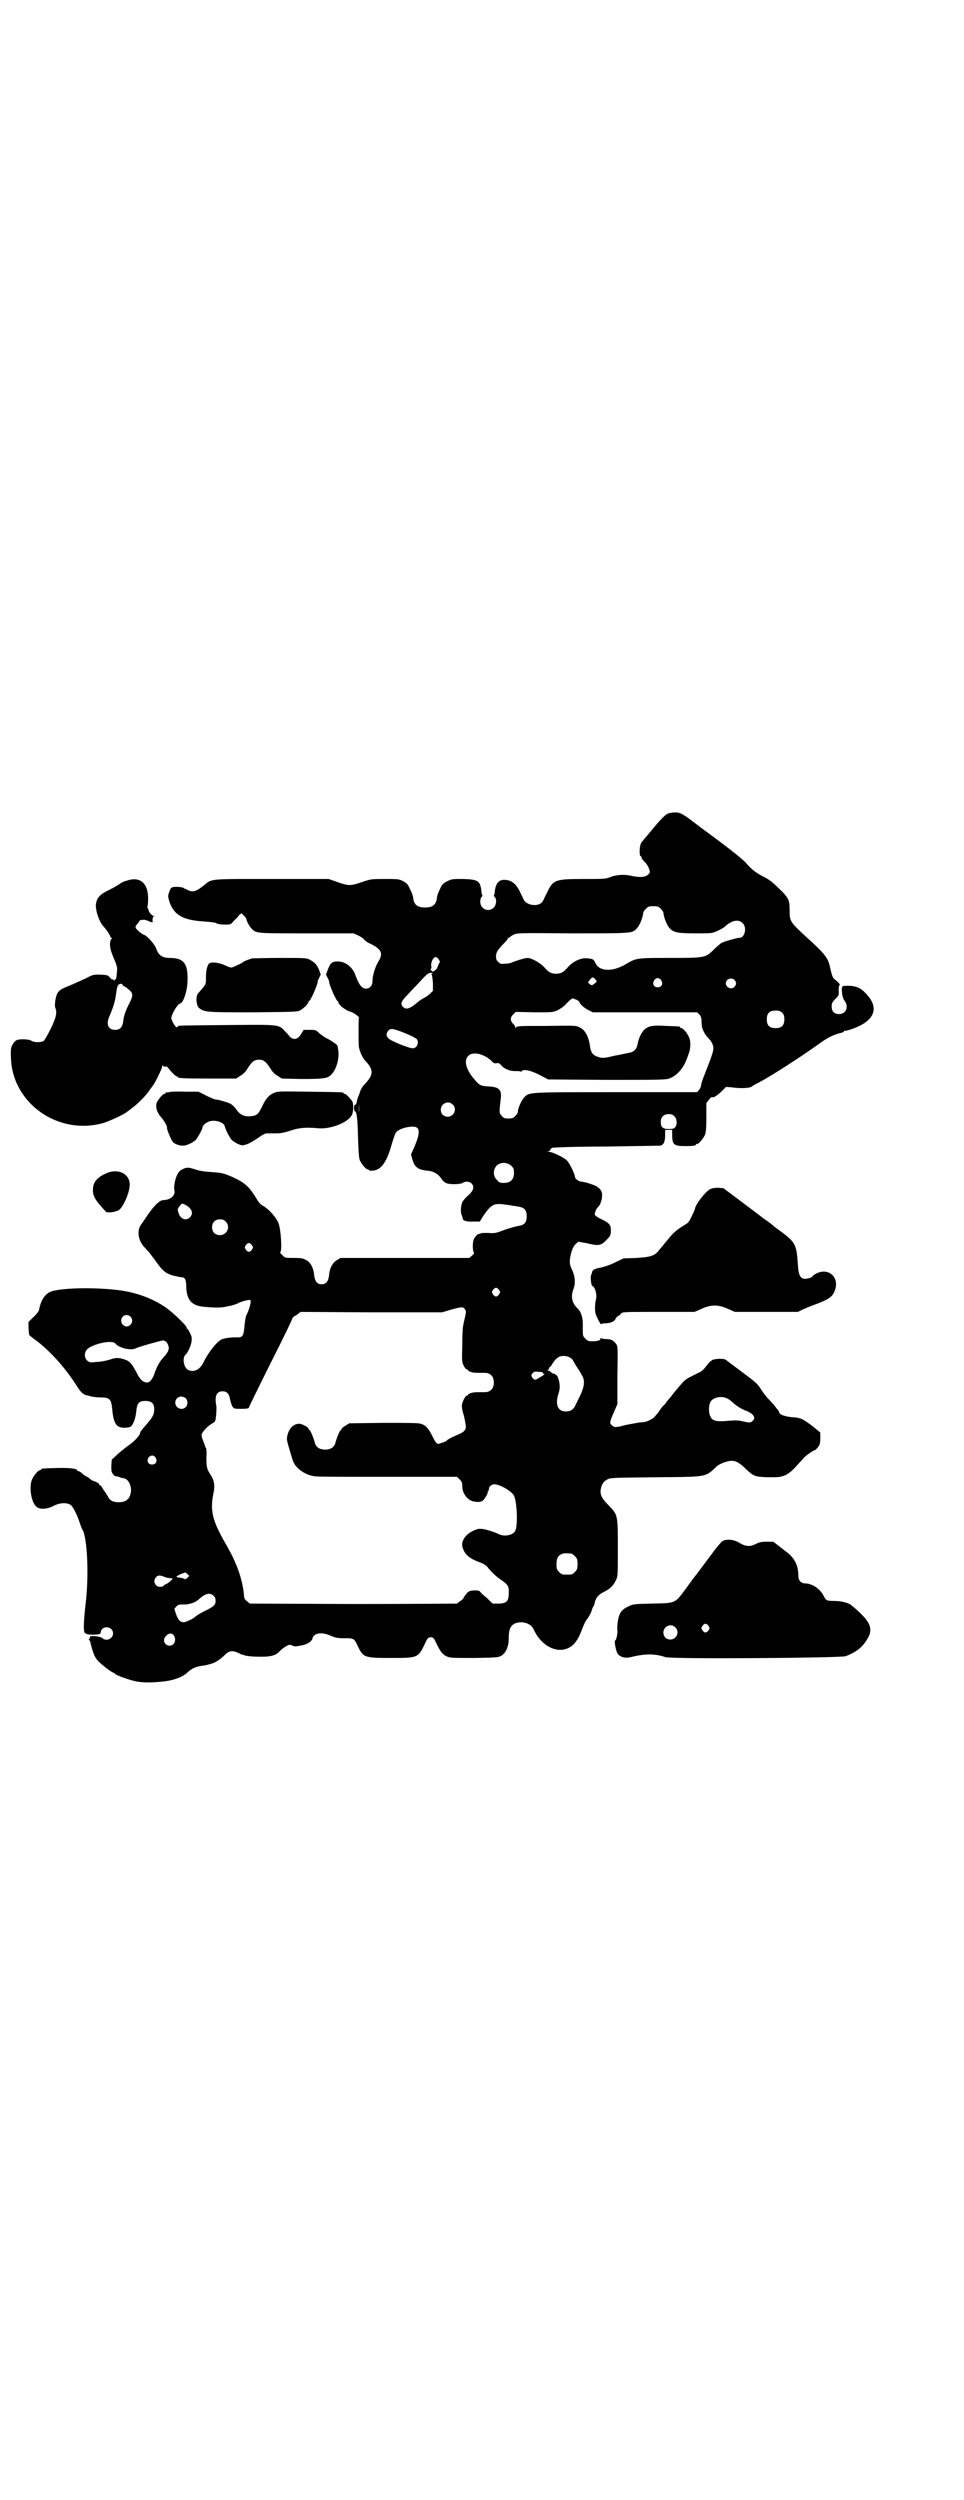<?xml version="1.0" standalone="no"?>
<!DOCTYPE svg PUBLIC "-//W3C//DTD SVG 20010904//EN"
 "http://www.w3.org/TR/2001/REC-SVG-20010904/DTD/svg10.dtd">
<svg version="1.0" xmlns="http://www.w3.org/2000/svg"
 width="1100pt" height="2850pt" viewBox="0 0 1100 2850"
 preserveAspectRatio="xMidYMid meet">
<g transform="translate(0,2850) scale(0.5,-0.5)"
fill="#000000" stroke="none">
<path d="M1522 3844 c-4 -2 -17 -15 -30 -31 -12 -15 -24 -28 -25 -30 -2 -1 -4
-5 -5 -8 -3 -7 -3 -27 0 -27 1 0 2 -1 2 -3 0 -2 3 -6 7 -10 4 -3 8 -10 10 -15
3 -9 3 -9 -2 -14 -6 -6 -19 -7 -37 -3 -17 4 -35 3 -50 -3 -10 -4 -15 -4 -61
-4 -65 0 -69 -2 -83 -32 -4 -7 -7 -15 -9 -18 -7 -14 -36 -12 -44 3 -1 3 -5 11
-8 17 -9 19 -19 27 -34 28 -14 1 -22 -7 -24 -28 0 -3 -1 -7 -2 -7 0 -1 0 -3 2
-4 5 -5 4 -18 -2 -24 -11 -12 -31 -4 -31 13 0 4 1 9 3 11 2 1 2 3 2 4 -1 0 -2
4 -2 7 -3 26 -7 29 -43 30 -23 0 -25 0 -35 -5 -10 -5 -12 -7 -17 -18 -4 -8 -7
-17 -7 -21 -2 -15 -10 -21 -27 -21 -17 0 -25 6 -27 21 0 4 -3 13 -7 20 -5 12
-7 14 -16 19 -10 5 -12 5 -42 5 -30 0 -31 0 -52 -7 -26 -9 -30 -9 -56 0 l-20
7 -129 0 c-144 0 -137 1 -155 -14 -19 -15 -26 -17 -38 -11 -4 2 -9 4 -10 5 -4
2 -19 3 -25 1 -3 -1 -5 -5 -7 -11 -3 -9 -3 -10 1 -23 11 -30 31 -41 80 -44 13
-1 24 -2 27 -4 3 -2 11 -3 19 -3 13 0 14 0 20 8 4 4 10 9 12 13 l6 5 5 -5 c3
-3 6 -7 6 -7 0 -5 8 -20 13 -24 10 -10 11 -10 125 -10 l107 0 11 -5 c6 -3 12
-7 14 -10 2 -3 9 -7 16 -10 23 -12 27 -21 15 -40 -8 -14 -13 -33 -13 -44 0
-10 -6 -17 -15 -17 -9 0 -16 9 -24 31 -6 18 -23 31 -40 31 -13 0 -17 -3 -23
-19 l-4 -11 4 -8 c2 -4 4 -8 3 -8 -1 0 4 -15 11 -30 4 -8 7 -14 8 -14 1 0 2
-1 2 -2 0 -7 17 -20 29 -23 5 -1 20 -12 18 -13 -1 -2 -1 -58 0 -67 2 -11 9
-27 17 -34 17 -19 16 -30 -3 -50 -5 -5 -10 -13 -11 -17 -1 -4 -3 -9 -4 -11 -1
-2 -2 -6 -3 -9 -1 -7 -3 -12 -5 -11 -1 1 -2 -2 -2 -7 0 -4 1 -8 2 -8 4 0 6
-15 7 -58 1 -33 2 -47 4 -53 4 -9 14 -21 18 -21 2 0 3 -1 3 -2 0 -1 4 -1 8 -1
19 1 32 18 43 57 4 13 8 26 10 29 4 7 20 13 33 14 23 3 25 -10 10 -45 l-8 -18
3 -11 c5 -18 13 -24 34 -26 14 -1 26 -8 32 -18 4 -6 8 -9 13 -11 10 -3 31 -2
36 1 5 4 15 4 20 -1 7 -7 5 -16 -6 -26 -6 -5 -12 -12 -14 -15 -4 -7 -6 -24 -2
-32 1 -3 2 -6 2 -7 0 -5 9 -8 24 -7 l15 0 8 13 c18 26 24 29 47 26 8 -1 17 -2
19 -3 3 0 9 -1 14 -2 14 -2 19 -8 19 -22 0 -14 -5 -20 -19 -22 -6 -1 -20 -5
-32 -9 -20 -8 -23 -8 -37 -7 -9 0 -17 0 -17 -1 -1 -1 -2 -2 -3 -1 -2 1 -9 -5
-12 -11 -4 -6 -4 -30 0 -32 1 0 -1 -3 -4 -6 l-7 -6 -147 0 -147 0 -8 -5 c-10
-5 -17 -19 -18 -35 -2 -14 -7 -20 -17 -20 -10 0 -15 6 -17 20 -1 16 -8 30 -18
35 -7 4 -11 5 -28 5 -20 0 -21 0 -26 6 -5 4 -6 6 -5 8 4 4 1 50 -4 64 -5 14
-22 33 -36 41 -6 3 -10 8 -17 20 -13 21 -23 31 -43 41 -23 11 -32 14 -47 15
-29 2 -36 3 -48 7 -15 5 -19 5 -29 0 -6 -3 -9 -7 -12 -13 -5 -11 -8 -28 -6
-35 3 -11 -9 -22 -25 -22 -8 0 -21 -12 -36 -34 -6 -9 -13 -19 -15 -22 -10 -13
-7 -36 7 -51 5 -5 12 -13 15 -17 3 -4 5 -7 6 -8 1 -1 4 -5 8 -11 13 -18 20
-24 36 -29 9 -2 18 -4 20 -4 8 0 11 -5 11 -22 1 -29 12 -42 37 -45 19 -2 39
-3 49 -1 6 1 13 3 16 3 3 1 10 3 15 5 5 3 14 6 19 7 10 2 11 2 11 -2 1 -4 -5
-23 -10 -32 -1 -2 -3 -12 -4 -23 -2 -25 -4 -28 -20 -27 -13 0 -26 -2 -33 -5
-11 -6 -30 -30 -40 -51 -8 -17 -21 -24 -34 -19 -12 4 -16 29 -7 36 4 3 12 20
13 29 1 8 1 11 -3 19 -3 6 -5 10 -6 10 -1 0 -2 1 -2 3 0 5 -34 37 -49 47 -24
16 -50 27 -80 34 -47 11 -145 12 -179 2 -15 -5 -25 -20 -29 -43 -1 -3 -6 -10
-13 -16 l-11 -11 0 -14 c1 -7 1 -15 2 -16 1 -1 9 -8 18 -14 33 -26 65 -62 91
-103 8 -13 14 -18 21 -20 2 0 8 -2 12 -3 4 -1 14 -2 21 -2 20 0 24 -4 26 -26
3 -34 10 -44 29 -43 6 0 12 1 14 3 5 4 11 20 12 35 2 18 6 23 21 23 14 0 20
-6 20 -19 0 -12 -4 -19 -19 -36 -7 -8 -13 -15 -13 -17 0 -6 -13 -20 -26 -29
-6 -4 -17 -13 -25 -20 l-14 -13 -1 -14 c0 -11 0 -14 4 -19 2 -3 5 -5 7 -5 1 0
5 0 8 -2 3 -1 6 -2 7 -2 11 0 19 -13 19 -28 -1 -18 -10 -27 -28 -27 -13 0 -21
4 -25 14 -3 4 -5 8 -6 9 -1 1 -3 4 -6 9 -2 4 -5 7 -6 7 -1 0 -2 1 -2 3 0 1 -4
3 -8 5 -4 1 -9 3 -11 5 -1 1 -5 4 -8 6 -3 1 -9 5 -12 8 -3 3 -7 5 -8 5 -2 0
-3 1 -3 2 0 4 -21 6 -49 5 -32 -1 -33 -1 -33 -3 0 -1 -1 -2 -3 -2 -4 0 -14
-12 -18 -21 -7 -17 -2 -52 10 -62 7 -7 24 -6 38 1 14 8 31 9 40 3 5 -3 15 -22
21 -41 2 -6 5 -14 7 -17 10 -20 14 -99 7 -162 -6 -51 -6 -73 -1 -73 2 0 3 -1
2 -1 0 -1 7 -2 16 -2 16 1 16 1 17 6 2 16 28 14 28 -3 0 -12 -15 -19 -24 -11
-6 5 -31 7 -29 2 1 -2 0 -3 -1 -3 -2 0 -2 -1 -1 -2 1 0 4 -7 5 -14 6 -21 9
-28 17 -36 9 -9 31 -26 35 -26 1 0 2 -1 2 -2 2 -3 37 -16 52 -18 18 -3 39 -2
64 1 21 3 40 10 51 21 9 8 17 12 31 14 7 1 14 2 15 3 1 0 5 1 8 2 9 3 19 9 29
19 11 11 18 12 33 5 5 -3 9 -4 9 -4 0 1 2 0 4 -1 2 -1 15 -3 29 -3 29 -1 41 2
50 11 7 8 20 16 24 16 2 0 5 -1 7 -2 3 -2 7 -2 17 0 15 2 26 9 28 16 3 13 20
16 41 7 11 -5 16 -6 32 -6 22 0 22 0 31 -19 12 -25 15 -26 75 -26 61 0 62 0
77 31 7 15 8 16 14 16 6 0 7 -1 14 -16 9 -19 16 -26 27 -29 4 -2 25 -2 60 -2
49 1 53 1 60 5 10 6 17 20 17 39 0 22 4 30 15 35 16 6 36 0 42 -14 20 -44 64
-60 91 -34 8 9 12 15 20 36 3 8 8 19 12 23 3 5 8 13 9 17 1 4 3 9 4 10 1 1 3
6 4 12 3 10 10 17 21 22 14 7 21 14 27 27 4 8 4 13 4 72 0 77 0 76 -21 98 -17
17 -21 26 -17 41 3 10 7 15 16 19 6 3 21 3 110 4 120 1 111 0 139 26 5 4 17 9
27 11 13 2 21 -2 36 -16 20 -19 22 -20 53 -21 26 0 27 0 40 5 9 5 15 10 25 21
7 8 15 16 17 19 5 5 22 17 25 17 1 0 4 3 7 7 4 5 5 9 5 20 l0 13 -17 14 c-24
18 -28 20 -49 21 -16 2 -28 6 -28 12 0 0 -1 2 -2 4 -2 1 -4 5 -6 7 -2 3 -8 10
-14 16 -6 6 -13 15 -17 21 -10 16 -12 18 -43 41 -16 12 -32 24 -36 27 -6 5 -8
5 -21 5 -9 -1 -14 -2 -15 -4 -1 -2 -2 -2 -2 -1 0 1 -4 -4 -9 -10 -6 -8 -11
-13 -17 -16 -5 -2 -14 -7 -20 -10 -7 -3 -15 -9 -18 -13 -10 -11 -21 -24 -29
-35 -5 -5 -10 -12 -12 -15 -3 -2 -9 -9 -13 -16 -12 -15 -12 -15 -22 -20 -5 -3
-13 -5 -22 -5 -7 -1 -22 -4 -33 -6 -21 -6 -26 -6 -31 0 -5 4 -5 7 5 29 l8 19
0 66 c1 63 1 66 -3 71 -6 8 -11 11 -22 11 -5 0 -10 1 -12 2 -1 1 -2 0 -2 -2 0
-3 -6 -5 -19 -5 -8 0 -10 1 -15 6 -6 6 -6 6 -6 24 1 23 -3 36 -12 45 -13 12
-16 28 -9 45 5 13 3 30 -4 44 -6 12 -6 21 -1 39 3 10 6 15 10 19 l6 5 17 -3
c30 -7 34 -7 49 9 7 7 8 10 8 19 1 13 -4 18 -21 26 -16 8 -18 10 -14 18 1 4 4
9 7 11 4 5 8 15 8 25 1 8 -3 15 -12 21 -7 4 -29 11 -36 11 -5 0 -14 7 -14 11
0 6 -12 31 -18 37 -7 7 -33 20 -42 20 -4 1 -4 1 0 1 2 1 4 2 4 4 0 1 2 3 4 4
1 1 57 3 124 3 67 1 122 2 123 2 8 2 11 9 11 26 l0 10 8 0 8 0 0 -10 c0 -24 3
-27 31 -27 15 0 23 1 23 3 0 1 1 2 3 2 4 0 14 12 18 21 2 6 3 15 3 40 l0 32 6
8 c3 4 6 6 7 6 2 -3 10 2 21 12 l11 11 13 -1 c19 -3 42 -2 46 2 1 1 9 6 16 9
30 16 95 58 137 88 20 15 36 22 50 25 4 1 7 2 7 4 0 1 1 1 1 1 1 -1 10 1 20 5
50 18 61 48 28 81 -13 14 -26 18 -51 16 -5 -1 -3 -25 3 -33 11 -14 4 -31 -12
-31 -11 0 -17 6 -17 17 0 7 1 10 8 17 8 8 9 9 8 20 0 8 1 12 2 12 3 0 -2 6
-12 14 -4 3 -6 10 -11 32 -4 16 -12 27 -51 62 -39 36 -40 37 -40 63 0 23 -2
28 -24 49 -15 15 -23 21 -37 28 -17 9 -25 15 -40 32 -7 8 -41 35 -100 78 -8 6
-21 16 -29 22 -8 6 -17 11 -20 12 -7 3 -23 2 -30 -2z m-14 -216 c3 -3 6 -7 6
-9 1 -11 8 -30 16 -37 8 -8 18 -10 58 -10 34 0 37 0 48 5 7 3 16 8 19 11 15
14 31 17 40 7 10 -9 5 -33 -7 -33 -6 0 -33 -8 -40 -11 -4 -2 -12 -9 -19 -16
-19 -19 -21 -19 -103 -19 -74 0 -74 0 -99 -15 -30 -17 -59 -16 -68 3 -4 9 -6
10 -18 11 -14 2 -32 -6 -44 -19 -11 -13 -17 -16 -28 -16 -11 0 -17 3 -28 16
-9 9 -28 20 -37 20 -6 0 -28 -7 -35 -10 -1 -1 -8 -3 -15 -3 -11 -1 -12 -1 -17
4 -4 3 -5 7 -5 12 0 9 3 15 17 29 6 6 10 11 10 12 -1 1 0 2 2 2 2 0 3 1 3 2 0
0 4 3 8 5 8 4 13 4 133 3 134 0 138 0 147 10 8 7 15 26 16 37 0 2 3 6 6 9 5 5
7 6 17 6 10 0 12 -1 17 -6z m-507 -115 c3 -5 4 -6 0 -11 -1 -4 -3 -7 -3 -8 0
-2 -7 -9 -10 -9 -1 -1 -2 0 -2 1 0 1 -1 2 -2 1 -1 0 -1 0 -1 2 0 2 0 3 1 3 1
0 1 3 0 6 -1 8 5 20 10 20 2 0 5 -2 7 -5z m-15 -33 c-2 -1 -2 -2 -1 -2 1 0 2
-8 3 -19 l0 -18 -6 -6 c-4 -4 -11 -9 -16 -11 -5 -3 -11 -7 -13 -9 -16 -14 -26
-18 -33 -11 -7 7 -5 13 12 30 8 9 22 23 30 32 12 13 16 16 21 16 5 0 5 -1 3
-2z m372 -12 c5 -6 5 -6 -2 -11 -5 -4 -5 -4 -10 -1 l-4 4 4 6 c6 7 7 7 12 2z
m151 -3 c5 -8 1 -16 -8 -16 -9 0 -13 8 -8 16 2 3 5 5 8 5 3 0 6 -2 8 -5z m167
1 c5 -5 5 -11 0 -16 -10 -10 -27 5 -16 16 4 4 12 4 16 0z m-361 -45 c4 -2 7
-4 7 -5 0 -4 12 -15 21 -19 l10 -5 119 0 119 0 5 -5 c3 -3 5 -7 5 -15 0 -6 1
-12 1 -14 3 -9 8 -18 12 -22 10 -10 14 -18 14 -26 0 -7 -3 -17 -24 -70 -2 -6
-4 -12 -4 -14 0 -3 -2 -8 -5 -11 l-4 -5 -186 0 c-200 0 -196 0 -208 -11 -6 -6
-15 -25 -15 -33 0 -2 -2 -7 -6 -10 -4 -5 -6 -6 -15 -6 -9 0 -11 0 -16 6 -6 7
-6 6 -2 41 2 19 -5 25 -28 26 -17 1 -21 2 -33 17 -19 22 -24 43 -13 53 10 10
34 5 52 -11 5 -6 8 -7 12 -6 5 1 7 0 11 -5 7 -8 19 -13 31 -13 6 0 12 0 13 -1
1 -1 2 0 3 1 3 5 19 2 39 -8 l21 -11 133 -1 c114 0 134 0 143 3 15 5 30 20 38
39 2 5 5 12 6 16 5 11 6 28 2 38 -4 10 -14 22 -18 22 -2 0 -3 1 -3 2 0 2 -1 2
-32 3 -31 2 -41 0 -51 -10 -6 -7 -12 -19 -14 -32 -3 -13 -9 -18 -23 -20 -5 -1
-18 -4 -30 -6 -24 -6 -28 -6 -39 -2 -11 4 -15 10 -17 27 -3 19 -11 34 -22 39
-9 5 -9 5 -77 4 -57 0 -67 0 -69 -3 -2 -3 -2 -3 -2 0 0 2 -2 5 -4 7 -8 7 -8
15 -1 22 l6 6 43 -1 c42 0 42 0 53 5 6 3 13 8 17 12 5 6 14 14 17 15 1 0 4 -2
8 -3z m470 -30 c4 -4 5 -7 5 -15 0 -14 -6 -20 -20 -20 -14 0 -20 6 -20 20 0
14 6 20 20 20 8 0 11 -1 15 -5z m-878 -40 c18 -6 40 -16 44 -20 6 -7 1 -21 -9
-21 -9 0 -51 17 -56 23 -5 5 -5 11 0 17 4 5 9 5 21 1z m-88 -188 c0 -6 0 -1 0
9 0 10 0 15 0 10 1 -6 1 -14 0 -19z m214 19 c11 -10 3 -28 -11 -28 -9 0 -16 6
-16 16 0 14 17 22 27 12z m506 -27 c6 -6 7 -18 2 -25 -3 -3 -5 -4 -15 -4 -14
0 -18 4 -18 17 0 10 7 17 18 17 6 0 9 -1 13 -5z m-372 -113 c5 -5 6 -7 6 -16
0 -15 -8 -23 -23 -23 -9 0 -11 1 -16 7 -9 8 -9 23 -1 32 9 9 24 9 34 0z m-744
-89 c15 -8 19 -19 11 -28 -10 -10 -23 -4 -27 11 -2 7 -2 8 3 14 5 7 5 7 13 3z
m92 -38 c12 -12 3 -31 -13 -31 -11 0 -18 7 -18 18 0 11 7 18 18 18 6 0 9 -1
13 -5z m60 -54 c3 -5 3 -5 0 -10 -2 -3 -5 -5 -7 -5 -2 0 -5 2 -7 5 -3 5 -3 5
0 10 2 3 5 5 7 5 2 0 5 -2 7 -5z m564 -102 c3 -5 3 -5 0 -10 -2 -3 -5 -5 -7
-5 -2 0 -5 2 -7 5 -3 5 -3 5 0 10 2 3 5 5 7 5 2 0 5 -2 7 -5z m-78 -44 c3 -4
3 -6 0 -19 -2 -8 -4 -17 -4 -19 -1 -2 -2 -21 -2 -43 -1 -36 -1 -39 3 -47 2 -5
6 -9 7 -9 2 0 3 -1 3 -2 0 -1 3 -3 7 -4 6 -2 9 -2 32 -2 12 0 20 -8 20 -22 0
-14 -8 -22 -20 -22 -23 0 -26 0 -32 -2 -4 -1 -7 -3 -7 -4 0 -1 -1 -2 -3 -2 -3
0 -11 -16 -11 -23 0 -3 1 -11 3 -17 2 -6 4 -16 5 -22 3 -14 0 -19 -13 -25 -23
-10 -29 -14 -29 -15 0 -2 -18 -8 -21 -8 -3 1 -7 7 -12 17 -9 19 -16 26 -27 29
-5 2 -32 2 -85 2 l-78 -1 -8 -5 c-5 -3 -9 -6 -9 -7 0 -1 -1 -3 -3 -4 -2 -2 -8
-15 -12 -30 -3 -9 -11 -14 -23 -14 -12 0 -20 5 -23 14 -4 15 -10 28 -12 30 -2
1 -3 3 -3 4 0 3 -15 11 -21 11 -13 0 -23 -10 -27 -26 -2 -9 -2 -11 5 -34 4
-14 8 -27 10 -30 8 -15 30 -29 50 -30 5 -1 80 -1 166 -1 l156 0 6 -6 c5 -5 6
-7 6 -16 0 -16 12 -31 25 -34 11 -2 18 -2 22 2 5 4 13 19 11 19 -1 0 -1 1 1 2
1 2 2 4 2 6 0 5 6 10 12 10 13 0 40 -16 45 -26 7 -14 9 -68 3 -80 -5 -10 -24
-14 -37 -8 -8 4 -25 10 -37 12 -8 1 -11 1 -22 -4 -19 -9 -29 -25 -24 -39 5
-16 16 -25 42 -34 5 -2 11 -6 14 -9 9 -12 21 -23 33 -31 15 -10 17 -15 16 -31
0 -17 -6 -22 -24 -22 l-13 0 -13 13 c-8 6 -15 13 -16 15 -2 2 -7 2 -14 2 -10
-1 -12 -2 -17 -8 -3 -4 -6 -8 -6 -9 0 -1 -3 -4 -7 -7 -4 -2 -7 -5 -7 -6 0 0
-107 -1 -237 -1 l-237 1 -6 5 c-5 4 -7 7 -7 12 -3 38 -17 77 -43 121 -29 51
-35 73 -27 113 4 17 2 30 -6 42 -9 13 -10 19 -10 40 1 11 0 21 -1 22 -1 1 -2
3 -2 4 0 1 -2 6 -4 11 -2 5 -4 11 -4 14 0 6 12 19 23 26 8 4 9 5 10 18 1 7 1
17 1 21 -5 24 0 35 14 35 10 0 15 -6 17 -18 1 -5 3 -12 5 -16 4 -6 4 -6 21 -6
13 0 17 1 17 3 0 1 23 48 51 104 28 55 50 101 49 101 0 0 3 3 9 6 l9 7 162 -1
161 0 20 6 c25 7 28 7 32 1z m-763 -17 c5 -6 5 -12 0 -18 -11 -12 -29 4 -18
18 4 5 13 5 18 0z m82 -58 c2 -2 4 -7 5 -11 1 -7 -2 -13 -14 -26 -7 -8 -13
-19 -18 -33 -4 -13 -11 -22 -17 -22 -9 0 -16 6 -24 22 -11 21 -16 27 -29 31
-13 4 -19 4 -33 -1 -7 -2 -20 -5 -29 -5 -16 -2 -17 -1 -22 3 -7 6 -7 19 0 26
13 12 57 22 64 13 8 -10 36 -17 47 -11 5 3 55 17 62 18 3 0 6 -2 8 -4z m926
-39 c2 -3 6 -10 8 -14 3 -4 5 -8 6 -9 2 -2 5 -8 10 -17 5 -12 3 -24 -7 -45 -3
-5 -6 -13 -9 -18 -5 -12 -12 -16 -23 -16 -18 0 -25 16 -16 42 2 7 3 13 2 20
-1 11 -6 23 -8 21 0 -1 -1 -1 -1 1 0 1 -2 2 -4 2 -2 0 -5 2 -7 4 -2 2 -4 3 -5
3 -1 -1 -2 0 -2 1 0 1 1 2 2 2 1 0 2 1 1 2 -1 1 0 2 2 3 1 1 4 4 5 7 8 12 13
16 20 18 10 2 20 -1 26 -7z m-72 -29 c3 0 6 -1 5 -2 -1 -1 0 -2 2 -2 4 0 -1
-4 -12 -10 -8 -5 -9 -5 -14 1 -3 5 -3 5 0 10 3 3 6 4 8 4 2 0 7 -1 11 -1z
m-810 -60 c5 -5 5 -15 0 -20 -9 -9 -24 -2 -24 10 0 8 6 14 14 14 3 0 8 -2 10
-4z m1237 -1 c2 -1 9 -6 14 -11 7 -6 15 -11 24 -15 20 -7 27 -17 19 -24 -5 -5
-6 -5 -21 -2 -11 3 -18 3 -31 2 -32 -3 -40 -1 -45 10 -4 8 -4 24 0 32 5 11 26
16 40 8z m-1306 -134 c5 -8 1 -16 -8 -16 -9 0 -13 8 -8 16 5 6 12 6 16 0z
m949 -219 c1 0 5 -3 8 -6 5 -5 6 -7 6 -18 0 -11 -1 -13 -6 -18 -6 -6 -7 -6
-18 -6 -11 0 -12 0 -18 6 -5 5 -6 7 -6 17 0 14 3 20 12 24 5 2 8 2 22 1z
m-876 -55 c-3 -3 -5 -4 -7 -3 -1 1 -5 2 -10 3 -11 1 -11 2 1 8 l11 4 5 -4 4
-4 -4 -4z m-53 2 c4 -2 10 -3 13 -3 3 0 6 -1 6 -1 0 -2 -13 -13 -16 -13 -1 0
-3 -1 -4 -3 -4 -4 -14 -4 -18 1 -5 6 -5 12 0 18 4 5 9 5 19 1z m112 -43 c4 -3
5 -7 5 -12 0 -9 -4 -13 -25 -23 -8 -4 -16 -9 -19 -11 -3 -3 -10 -8 -16 -10
-16 -9 -24 -5 -31 16 l-3 10 4 5 c4 4 6 5 14 5 15 -1 29 4 37 11 15 14 26 17
34 9z m-90 -91 c6 -10 1 -23 -10 -23 -11 0 -17 13 -9 21 6 8 14 9 19 2z"/>
<path d="M289 3692 c-6 -1 -13 -5 -17 -8 -4 -3 -15 -9 -25 -14 -19 -9 -26 -17
-28 -31 -2 -13 7 -40 17 -51 6 -6 16 -21 16 -24 0 -1 1 -2 2 -2 2 0 2 -1 0 -3
-5 -7 -4 -22 5 -42 8 -19 9 -22 8 -33 -1 -6 -1 -13 -2 -14 0 -2 -1 -3 -1 -3
-1 1 -2 0 -2 -1 0 -2 -1 -2 -3 0 -2 1 -3 2 -3 1 0 -1 -2 1 -5 4 -5 6 -6 6 -22
7 -16 0 -17 0 -32 -8 -9 -4 -26 -12 -38 -17 -18 -7 -23 -10 -27 -16 -5 -7 -8
-28 -6 -34 5 -12 2 -23 -10 -48 -7 -14 -14 -26 -16 -28 -6 -4 -22 -4 -28 0 -5
4 -29 5 -35 1 -2 -1 -6 -5 -8 -9 -4 -7 -5 -11 -4 -31 3 -104 109 -178 212
-148 15 5 48 20 54 26 2 1 8 6 12 9 11 8 31 28 38 39 3 5 7 9 7 10 4 3 22 40
22 44 0 4 1 4 2 2 1 -1 3 -2 6 -2 2 1 4 0 6 -3 6 -8 17 -19 19 -19 2 0 3 -1 3
-2 0 -2 11 -3 72 -3 l61 0 9 6 c6 3 12 9 15 14 12 19 17 23 28 23 11 0 16 -4
28 -23 3 -5 9 -11 15 -14 l9 -6 44 -1 c50 0 61 1 69 10 13 13 20 41 15 61 0 2
-1 5 -1 5 0 2 -16 13 -25 17 -4 2 -11 7 -16 11 -8 8 -9 8 -22 8 l-14 0 -5 -8
c-7 -12 -14 -15 -22 -11 -3 2 -6 4 -6 5 0 1 -4 5 -9 10 -15 17 -12 16 -133 15
-110 -1 -112 -1 -112 -3 0 -1 -1 -2 -3 -2 -3 0 -12 16 -12 21 1 10 15 33 20
33 7 0 17 30 17 53 1 39 -9 51 -41 51 -16 0 -25 6 -30 20 -3 10 -21 31 -29 33
-5 2 -15 10 -18 15 -1 3 -1 5 3 9 3 3 5 7 5 7 0 3 12 4 16 2 3 -1 7 -3 10 -4
5 -1 5 -1 4 4 0 4 1 7 2 8 3 2 2 2 0 2 -3 0 -10 8 -11 13 0 1 -1 3 -2 5 -1 1
-1 3 0 4 0 1 1 8 1 15 1 37 -18 54 -49 43z m-9 -238 c0 -1 2 -2 4 -3 2 -1 7
-4 11 -8 9 -8 9 -13 0 -31 -8 -15 -13 -29 -14 -42 -2 -12 -7 -18 -18 -18 -17
0 -22 14 -12 34 8 19 12 32 14 49 2 14 3 19 7 21 3 2 8 1 8 -2z"/>
<path d="M575 3515 c-6 -2 -20 -7 -21 -9 -2 -2 -23 -12 -26 -12 -2 0 -8 2 -14
5 -15 7 -34 9 -38 3 -4 -7 -6 -16 -6 -31 0 -16 1 -14 -18 -36 -6 -6 -4 -28 2
-33 13 -10 17 -10 124 -10 97 1 101 1 108 5 8 5 18 15 18 19 0 1 1 2 2 2 1 0
4 6 8 14 7 15 12 30 11 30 -1 0 1 4 3 8 l4 8 -4 11 c-5 12 -9 16 -21 23 -8 4
-11 4 -68 4 -33 0 -62 -1 -64 -1z"/>
<path d="M386 3210 c-3 -1 -6 -1 -7 0 0 0 -1 0 -1 -2 0 -1 -1 -2 -3 -2 -4 0
-16 -15 -18 -22 -2 -11 2 -22 13 -34 5 -6 13 -20 11 -21 -1 -2 9 -27 13 -32 4
-5 14 -9 24 -9 9 0 27 9 31 16 6 9 13 22 13 25 0 5 9 13 18 15 13 3 31 -3 33
-12 1 -6 11 -26 16 -31 3 -3 9 -7 14 -9 9 -4 10 -4 20 -1 6 2 16 8 25 14 8 6
17 11 20 11 3 0 12 0 20 0 12 0 19 1 34 6 20 7 37 8 61 6 29 -4 71 12 80 30 4
7 4 25 1 31 -4 6 -14 17 -17 17 -2 0 -3 1 -3 2 0 2 -2 2 -77 3 -63 1 -73 1
-80 -2 -13 -5 -20 -13 -29 -32 -9 -18 -12 -21 -28 -22 -13 -1 -23 4 -31 16 -4
6 -11 12 -14 13 -12 5 -28 9 -30 9 -2 -1 -12 3 -22 8 l-20 10 -31 0 c-17 1
-33 0 -36 -1z"/>
<path d="M245 3026 c-24 -10 -33 -21 -33 -40 0 -12 5 -21 20 -38 l11 -12 11 0
c6 1 14 3 17 5 11 7 26 43 25 60 -1 23 -26 35 -51 25z"/>
<path d="M1621 2989 c-12 -6 -35 -37 -35 -45 0 -1 -3 -8 -7 -16 -6 -13 -8 -16
-17 -21 -18 -11 -26 -18 -37 -32 -3 -4 -8 -9 -10 -12 -1 -2 -6 -7 -10 -12 -10
-14 -19 -17 -53 -19 l-29 -1 -19 -9 c-11 -6 -25 -10 -33 -12 -13 -2 -19 -5
-20 -11 0 -1 -1 -4 -2 -6 -2 -5 0 -24 3 -25 6 -2 11 -20 8 -31 -2 -8 -3 -23
-1 -31 1 -6 13 -29 13 -25 0 1 5 2 10 2 11 0 22 5 23 11 1 2 3 4 5 5 2 1 5 3
7 6 4 4 4 4 86 4 l82 0 16 7 c22 10 38 10 60 0 l16 -7 72 0 72 0 12 6 c7 3 21
9 33 13 25 10 33 15 38 27 14 30 -11 56 -40 42 -6 -3 -10 -6 -10 -7 0 -3 -16
-7 -21 -5 -7 2 -11 10 -12 30 -2 28 -3 35 -7 45 -5 11 -12 18 -41 39 -3 2 -7
5 -10 8 -2 2 -8 6 -13 10 -5 3 -9 6 -10 7 -1 1 -21 16 -45 34 l-44 33 -12 1
c-8 0 -14 -1 -18 -3z"/>
<path d="M1647 2185 c-2 -2 -10 -11 -16 -19 -21 -28 -47 -63 -49 -65 -1 -1 -8
-11 -16 -22 -26 -35 -23 -34 -78 -35 -42 -1 -43 -1 -55 -7 -15 -7 -20 -15 -23
-33 -1 -8 -2 -17 -1 -20 1 -6 -2 -23 -5 -24 -3 -1 2 -26 6 -31 7 -8 18 -10 30
-7 32 8 55 8 78 0 12 -5 400 -2 412 2 23 9 37 19 48 37 17 26 9 43 -36 80 -7
5 -22 9 -39 9 -17 0 -18 1 -24 13 -8 15 -26 27 -42 27 -9 0 -15 7 -15 17 0 23
-8 40 -26 54 -2 1 -9 7 -17 13 l-14 11 -15 0 c-12 0 -17 -1 -25 -5 -13 -7 -23
-6 -37 2 -13 9 -33 10 -41 3z m-30 -192 c3 -5 3 -5 0 -10 -2 -3 -5 -5 -7 -5
-2 0 -5 2 -7 5 -3 5 -3 5 0 10 2 3 5 5 7 5 2 0 5 -2 7 -5z m-76 -3 c11 -10 3
-28 -11 -28 -9 0 -16 6 -16 16 0 14 17 22 27 12z"/>
</g>
</svg>
